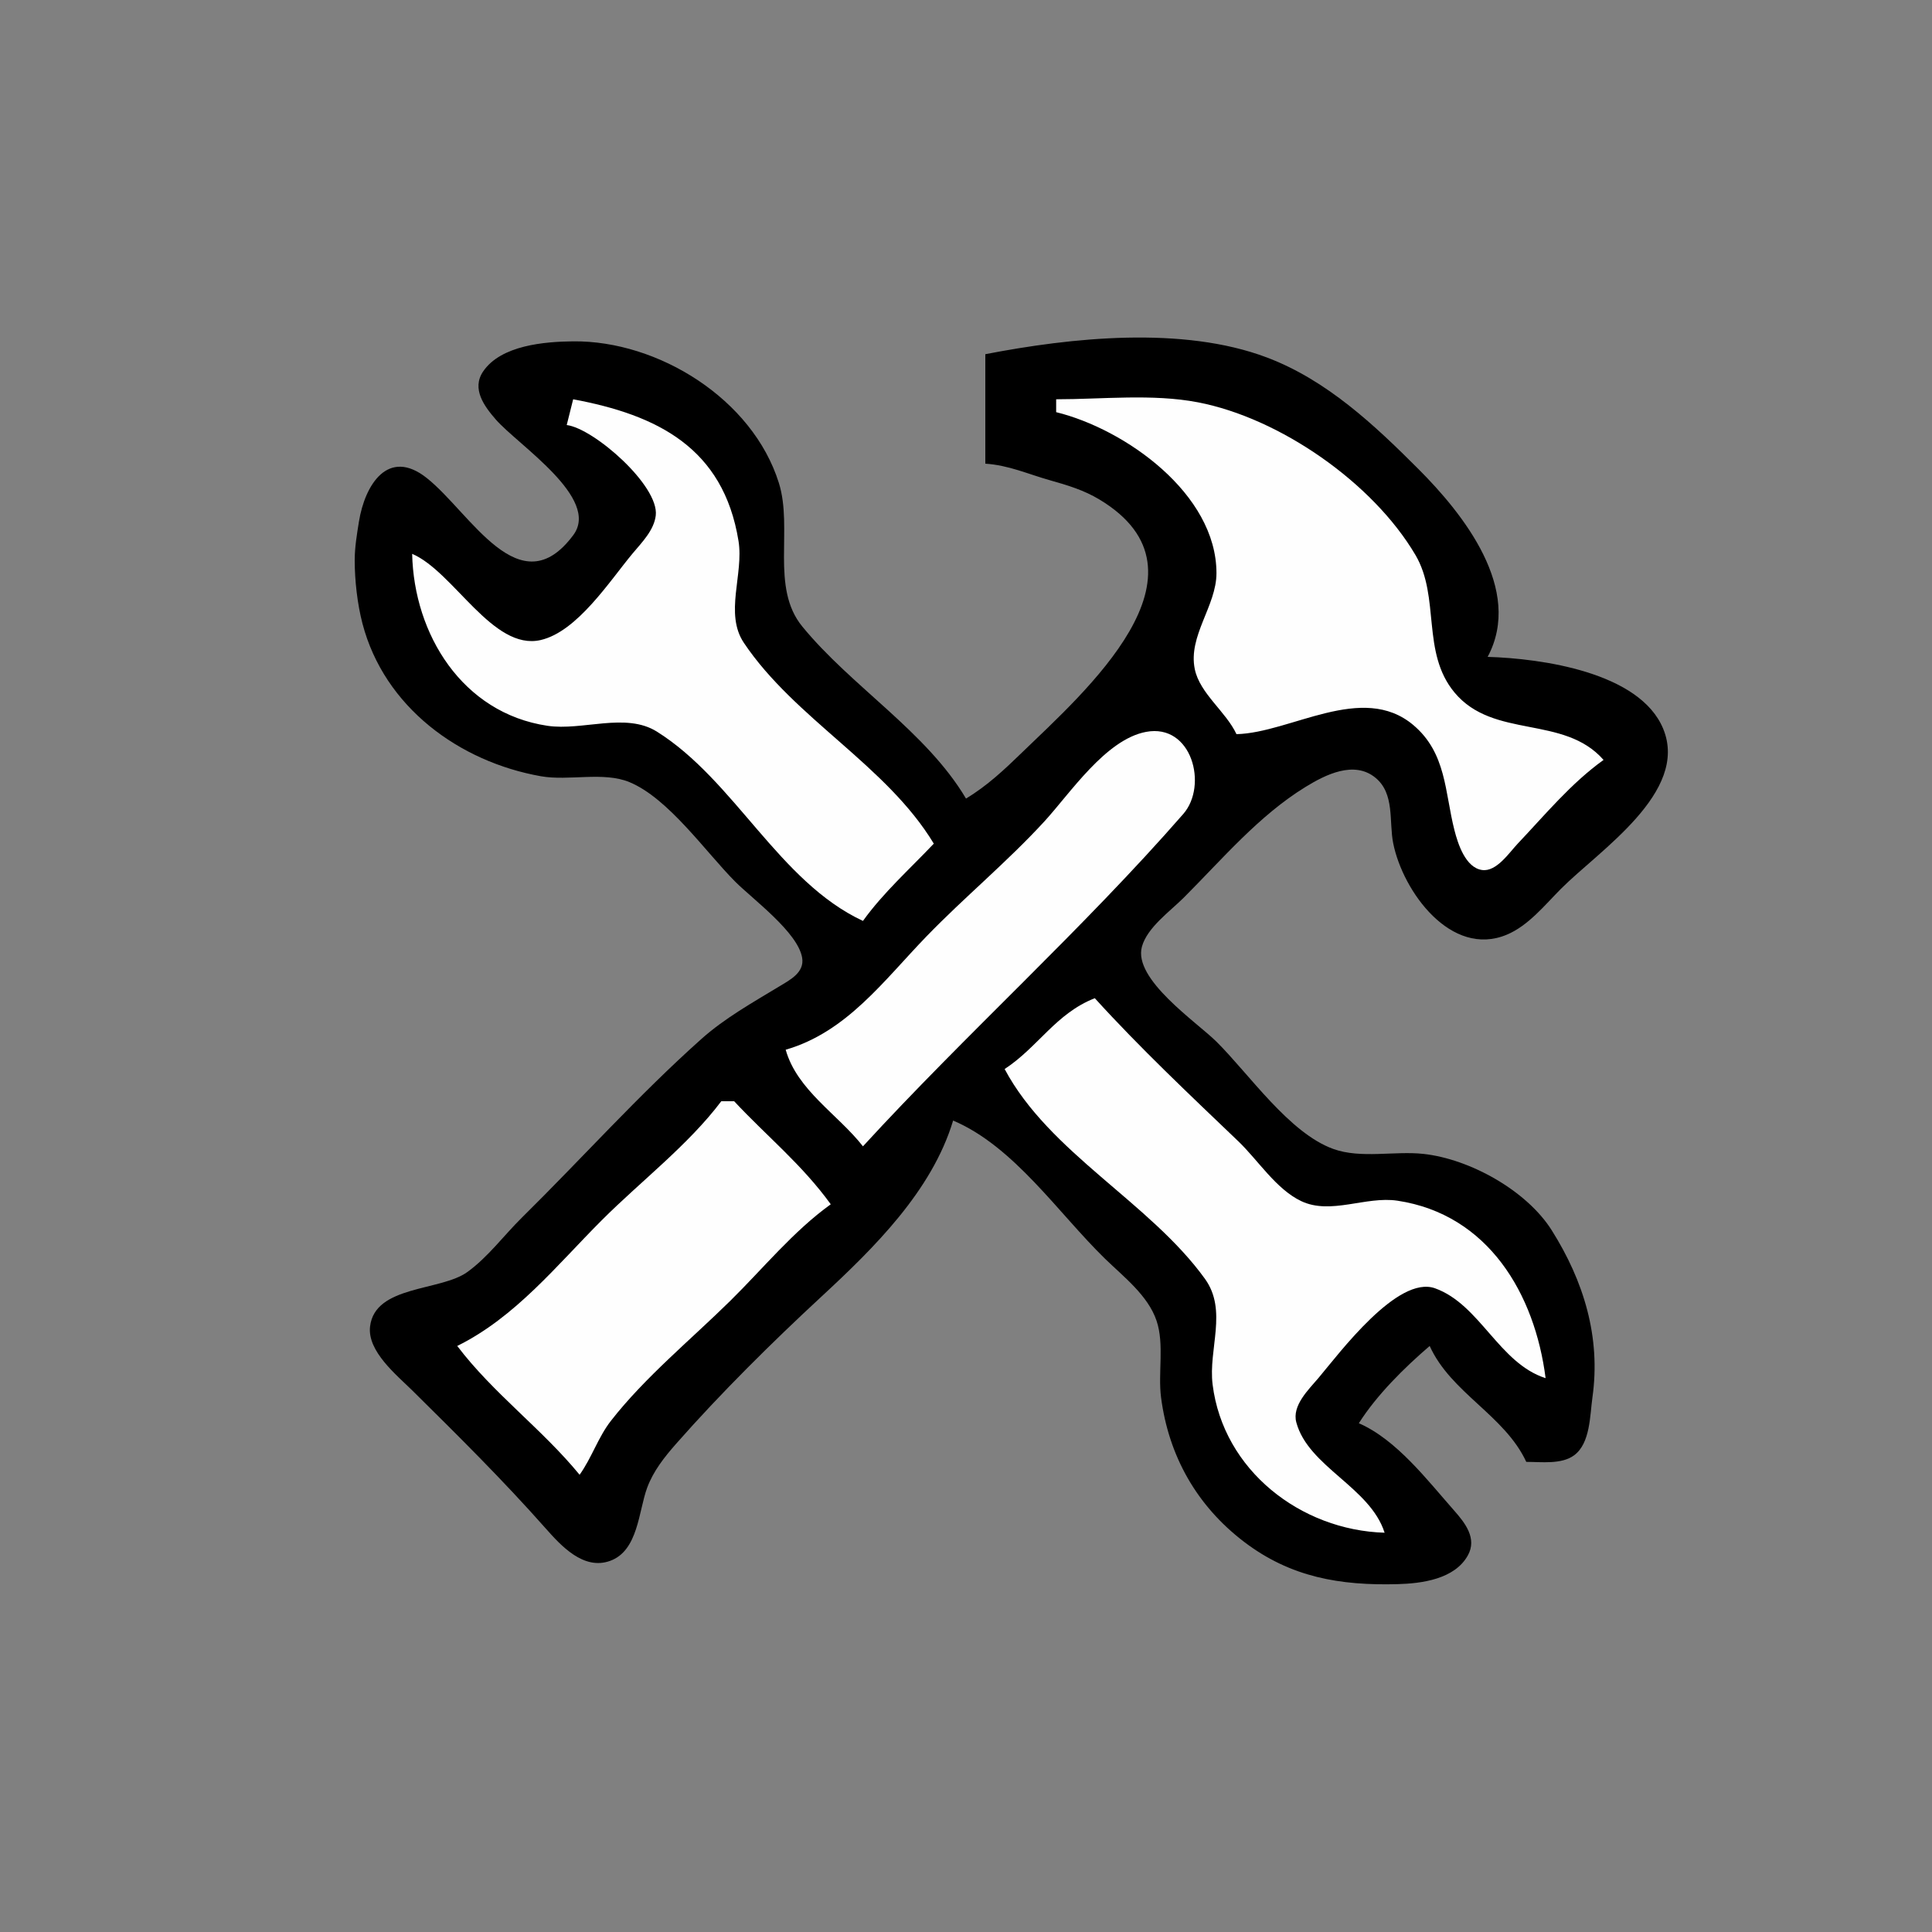 <?xml version="1.0" encoding="UTF-8" standalone="no"?>
<svg width="300" height="300" viewBox="0 0 300 300" version="1.1">
  <rect x="0" y="0" width="300" height="300" fill="#808080" stroke="none"/>
  <path
     style="fill:#fefefe;stroke:none;opacity:0"
     d="M0 0L0 300L300 300L300 0L0 0z"
     id="path2" />
  <path
     style="fill:#000000;stroke:none"
     d="M148 174C157.463 178.014 164.324 188.376 171.579 195.446C174.441 198.235 178.267 201.151 179.591 205.09C180.822 208.752 179.792 213.179 180.289 217C181.471 226.072 185.829 233.813 193.166 239.405C200.415 244.931 208.101 246.222 217 245.985C220.761 245.885 225.873 245.227 227.928 241.522C229.387 238.892 227.508 236.493 225.815 234.576C221.628 229.835 216.858 223.552 211 221C213.789 216.605 218.055 212.388 222 209C225.314 216.317 233.632 219.747 237 227C239.296 226.992 242.469 227.434 244.436 225.972C246.956 224.098 246.875 219.798 247.271 217C248.592 207.652 245.935 198.954 240.96 191.05C237.058 184.852 228.205 179.949 221 179.174C216.535 178.693 211.316 179.951 207.039 178.411C200.176 175.941 193.961 166.767 188.87 161.73C185.805 158.698 175.924 152.062 177.316 147C178.137 144.016 181.7 141.498 183.8 139.4C189.797 133.409 195.453 126.658 202.729 122.19C205.805 120.301 210.249 118.049 213.566 120.757C216.612 123.243 215.655 127.564 216.34 130.961C217.85 138.449 225.326 148.738 233.961 145.143C237.329 143.741 239.883 140.525 242.4 137.999C248.314 132.064 262.313 123.016 258.262 113.171C254.637 104.362 239.309 102.245 231 102C236.598 91.528 227.185 79.772 220.265 72.846C213.409 65.982 206.003 59.012 196.715 55.506C183.642 50.572 166.327 52.416 153 55L153 72C156.633 72.236 159.574 73.597 163.039 74.576C165.753 75.342 168.275 76.093 170.714 77.559C189.666 88.952 168.187 107.653 158.75 116.8C155.973 119.492 153.317 122.006 150 124C143.836 113.607 132.208 106.612 124.569 97.271C119.625 91.225 123.165 82.108 120.945 75.001C116.866 61.937 102.172 52.867 89 53.004C84.613 53.049 77.79 53.588 75.018 57.684C73.193 60.381 75.2 63.086 76.978 65.13C80.425 69.094 93.277 77.353 89.028 83.079C80.713 94.288 73.079 79.628 66.271 74.228C60.248 69.452 56.644 75.316 55.733 81.015C55.416 82.997 55.079 84.987 55.079 87C55.079 90.13 55.491 93.799 56.285 96.83C59.687 109.829 71.346 118.3 84 120.536C88.318 121.299 93.704 119.778 97.741 121.448C103.801 123.957 109.568 132.283 114.13 136.87C116.874 139.629 123.893 144.75 124.558 148.725C124.94 151.007 122.674 152.159 121.042 153.149C116.873 155.677 112.57 158.07 108.914 161.329C99.183 170.006 90.316 179.926 81.025 189.086C78.225 191.846 75.77 195.214 72.561 197.525C68.41 200.516 58.216 199.553 57.462 205.98C57.011 209.83 61.607 213.527 64.025 215.914C71.123 222.925 78.09 229.825 84.695 237.289C87.129 240.039 90.615 243.863 94.737 242.371C99.103 240.791 99.147 234.672 100.482 231.039C101.446 228.419 103.175 226.248 105.004 224.17C111.892 216.343 119.893 208.426 127.559 201.33C135.686 193.807 144.716 184.935 148 174z"
     id="path4" />
  <path
     style="fill:#fefefe; stroke:none;"
     d="M89 62L88 66C92.191 66.519 102.367 75.404 101.826 80.043C101.559 82.333 99.663 84.233 98.259 85.91C94.711 90.152 89.662 98.077 83.947 99.387C76.51 101.092 70.445 88.752 64 86C64.266 98.479 71.785 110.726 85.001 112.699C90.45 113.513 97.151 110.567 102 113.604C114.102 121.186 120.931 136.905 134 143C137.164 138.597 141.273 134.939 145 131C137.652 118.832 123.426 111.611 115.515 99.83C112.451 95.268 115.512 89.171 114.675 84C112.33 69.511 102.02 64.426 89 62M164 62L164 64C174.695 66.625 188.891 76.656 188.892 89C188.892 94.094 184.455 98.729 185.527 103.91C186.307 107.684 190.364 110.499 192 114C200.425 113.797 211.529 105.92 219.446 112.574C224.618 116.921 224.336 123.008 225.844 128.91C226.379 131.003 227.557 134.729 230.135 135.094C232.37 135.411 234.348 132.397 235.673 130.999C239.957 126.481 243.92 121.65 249 118C242.824 110.961 231.915 114.816 225.853 107.529C220.665 101.292 223.668 92.754 219.786 86.171C213.175 74.956 198.731 64.911 186 62.468C178.96 61.118 171.148 62 164 62M100 77L101 78L100 77M178 82L179 83L178 82M61 104L62 105L61 104M122 163C123.778 169.292 130.08 173.007 134 178C150.042 160.507 168.12 144.295 183.745 126.385C187.588 121.979 185.089 112.298 177.95 113.647C171.674 114.834 166.167 123.196 162.157 127.565C156.406 133.833 149.766 139.302 143.85 145.417C137.244 152.245 131.476 160.263 122 163M156 166C162.945 179.03 178.54 186.694 187.106 198.579C190.654 203.502 187.607 209.49 188.294 214.996C189.954 228.309 201.986 237.616 215 238C212.749 230.924 203.149 227.771 201.292 220.87C200.584 218.241 203.222 215.763 204.749 213.95C207.996 210.096 217.031 197.966 222.834 200.047C229.819 202.552 232.756 211.678 240 214C238.336 200.924 231.103 188.573 216.999 186.444C212.082 185.701 206.641 188.695 202.043 186.505C198.14 184.646 195.359 180.163 192.285 177.22C184.727 169.985 177.03 162.74 170 155C163.938 157.379 161.214 162.578 156 166M112 171C106.855 177.825 99.514 183.405 93.46 189.46C86.452 196.468 80.057 204.524 71 209C76.591 216.369 84.151 221.871 90 229C91.894 226.357 92.869 223.182 94.871 220.615C100.136 213.866 107.29 208.005 113.389 202C118.493 196.975 123.18 191.183 129 187C124.511 180.799 119.107 176.47 114 171L112 171z"
     id="path6" />
</svg>